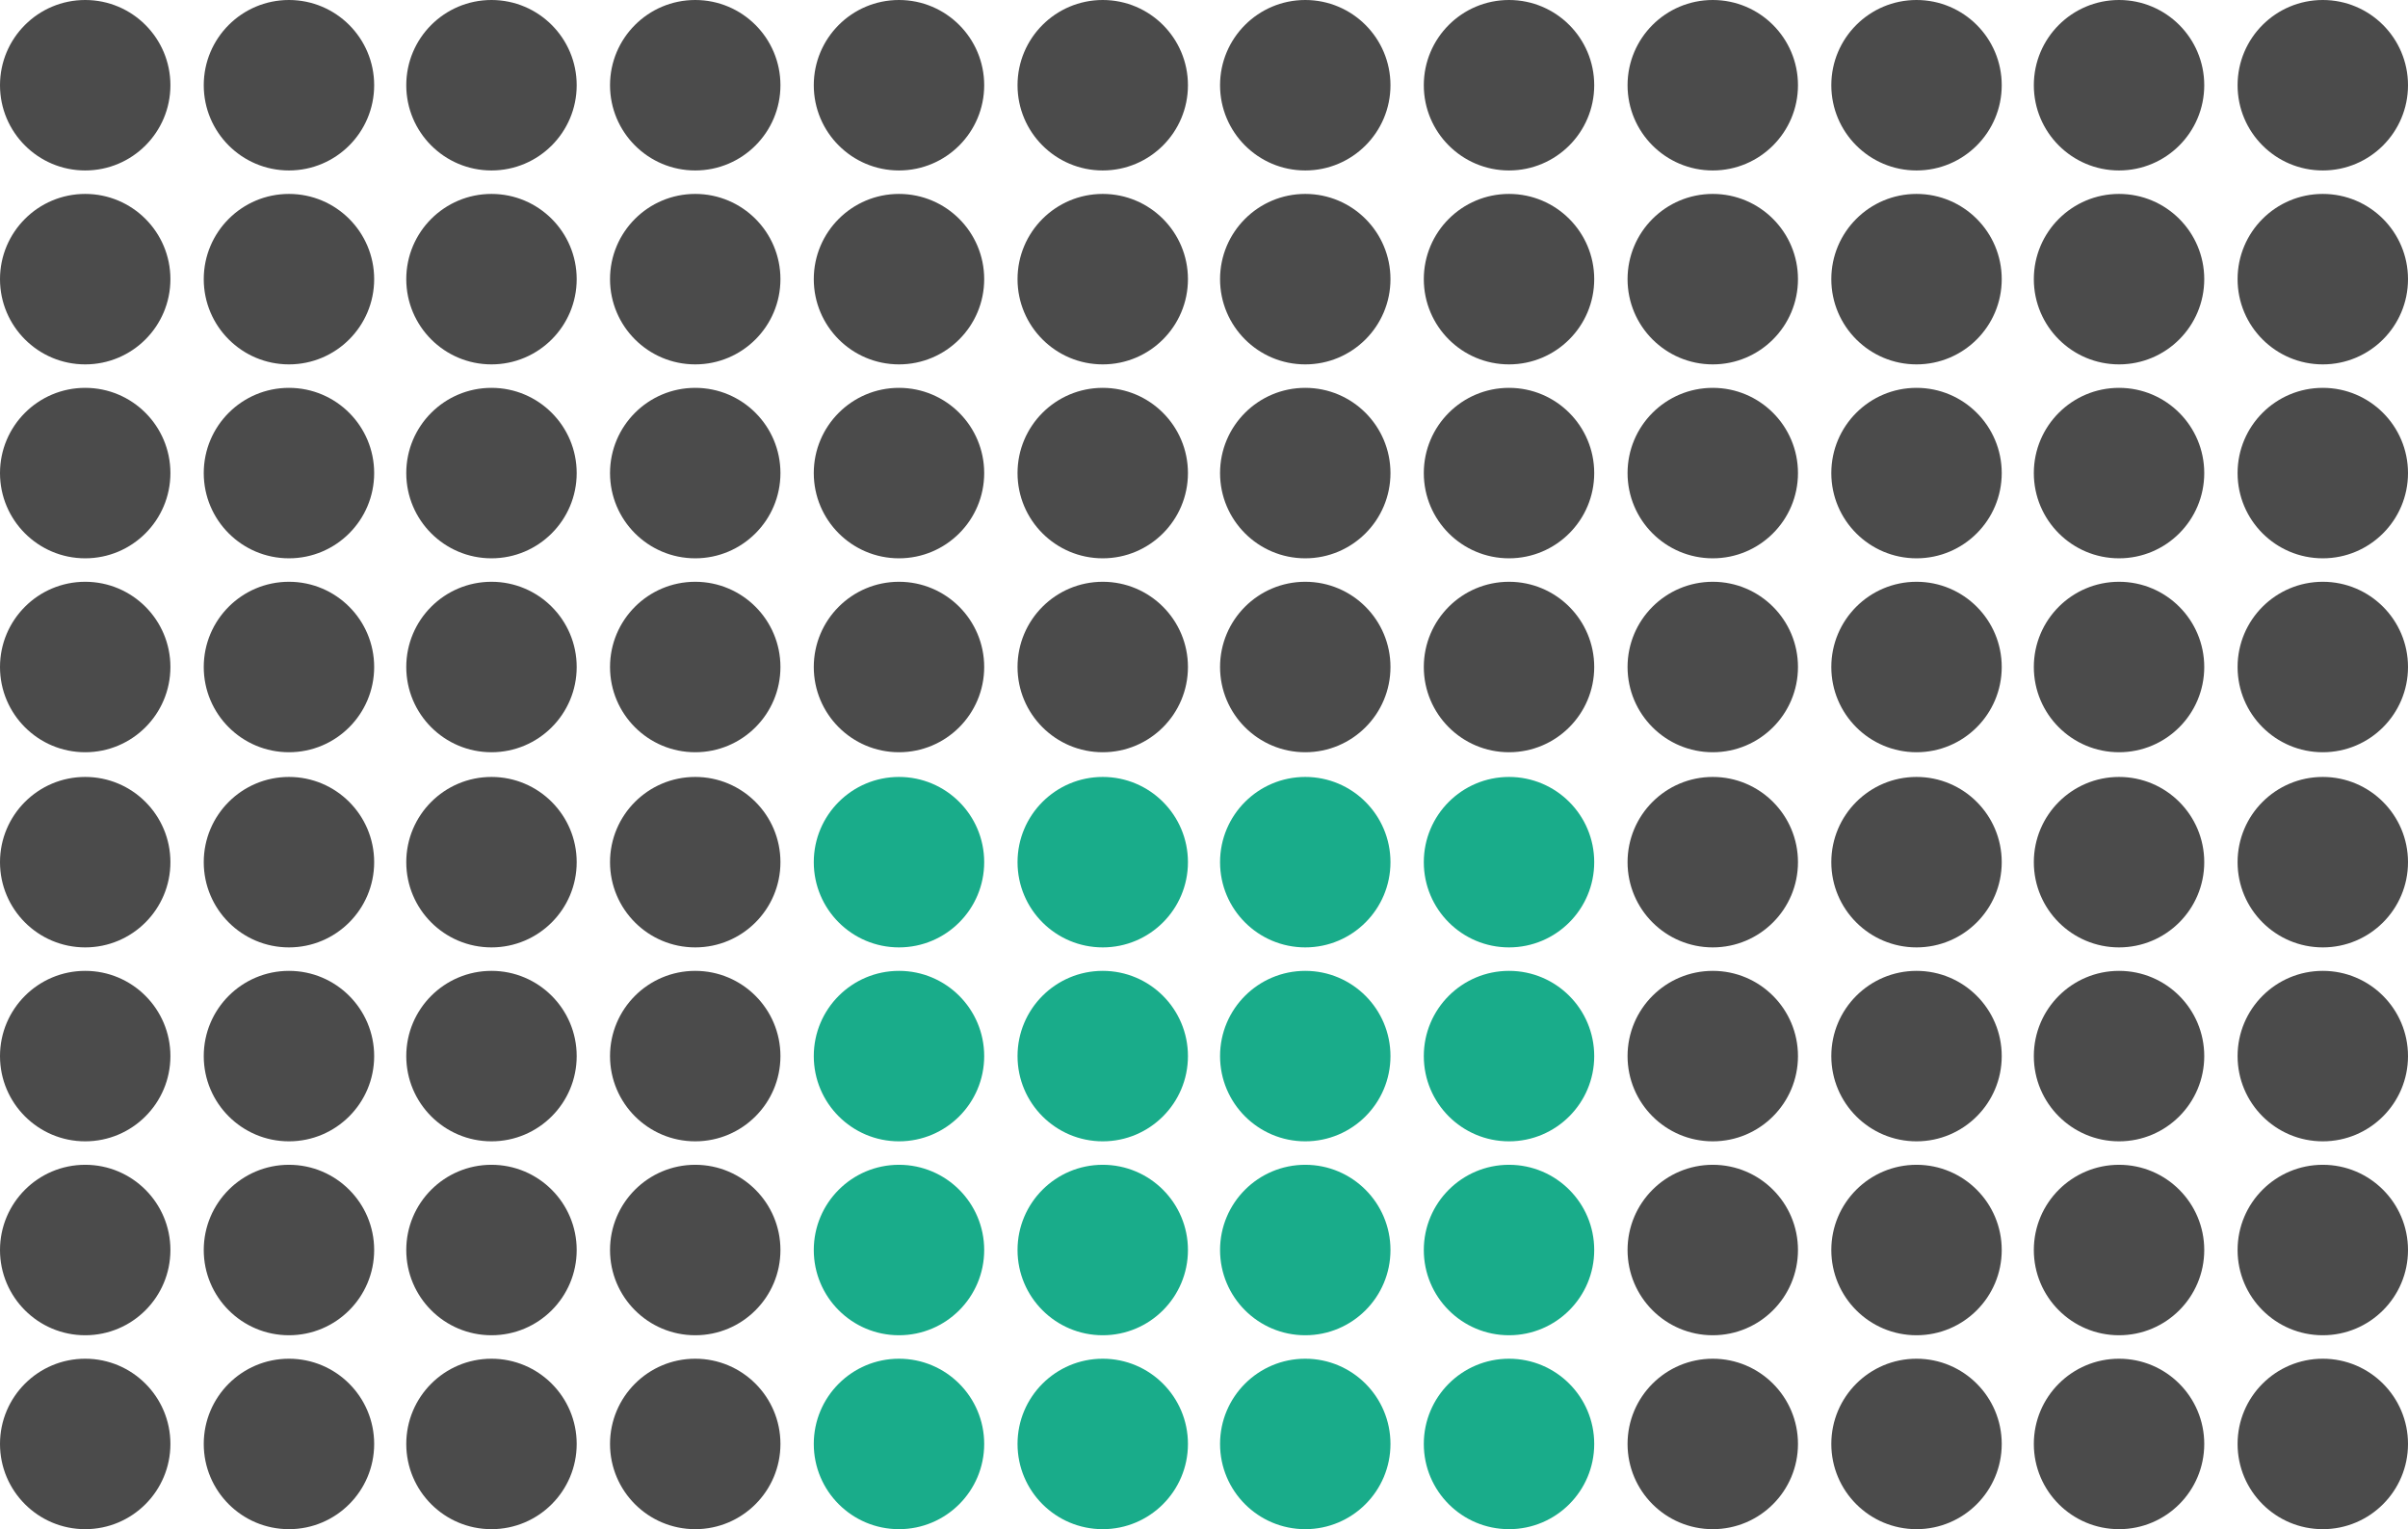 <?xml version="1.0" encoding="UTF-8"?><svg id="Layer_5" xmlns="http://www.w3.org/2000/svg" viewBox="0 0 195 123.8"><defs><style>.cls-1{fill:#19ac8a;}.cls-2{fill:#4b4b4b;}</style></defs><circle class="cls-2" cx="188.1" cy="116.9" r="6.9"/><circle class="cls-2" cx="188.1" cy="101.2" r="6.9"/><circle class="cls-2" cx="188.1" cy="85.5" r="6.9"/><circle class="cls-2" cx="188.1" cy="69.8" r="6.9"/><circle class="cls-2" cx="171.6" cy="116.9" r="6.9"/><circle class="cls-2" cx="171.6" cy="101.2" r="6.9"/><circle class="cls-2" cx="171.6" cy="85.5" r="6.9"/><circle class="cls-2" cx="171.6" cy="69.8" r="6.9"/><circle class="cls-2" cx="155.2" cy="116.9" r="6.9"/><circle class="cls-2" cx="155.2" cy="101.2" r="6.9"/><circle class="cls-2" cx="155.2" cy="85.5" r="6.9"/><circle class="cls-2" cx="155.2" cy="69.8" r="6.9"/><circle class="cls-2" cx="138.7" cy="116.9" r="6.9"/><circle class="cls-2" cx="138.7" cy="101.2" r="6.9"/><circle class="cls-2" cx="138.7" cy="85.5" r="6.9"/><circle class="cls-2" cx="138.7" cy="69.8" r="6.9"/><circle class="cls-2" cx="188.1" cy="54" r="6.9"/><circle class="cls-2" cx="188.1" cy="38.3" r="6.9"/><circle class="cls-2" cx="188.1" cy="22.6" r="6.9"/><circle class="cls-2" cx="188.1" cy="6.9" r="6.9"/><circle class="cls-2" cx="171.6" cy="54" r="6.9"/><circle class="cls-2" cx="171.6" cy="38.3" r="6.9"/><circle class="cls-2" cx="171.6" cy="22.6" r="6.9"/><circle class="cls-2" cx="171.6" cy="6.9" r="6.9"/><circle class="cls-2" cx="155.2" cy="54" r="6.9"/><circle class="cls-2" cx="155.2" cy="38.3" r="6.9"/><circle class="cls-2" cx="155.2" cy="22.6" r="6.9"/><circle class="cls-2" cx="155.2" cy="6.9" r="6.9"/><circle class="cls-2" cx="138.7" cy="54" r="6.9"/><circle class="cls-2" cx="138.7" cy="38.3" r="6.9"/><circle class="cls-2" cx="138.7" cy="22.6" r="6.9"/><circle class="cls-2" cx="138.7" cy="6.9" r="6.9"/><circle class="cls-2" cx="122.2" cy="54" r="6.9"/><circle class="cls-2" cx="122.2" cy="38.3" r="6.9"/><circle class="cls-2" cx="122.2" cy="22.6" r="6.9"/><circle class="cls-2" cx="122.2" cy="6.9" r="6.9"/><circle class="cls-2" cx="105.7" cy="54" r="6.9"/><circle class="cls-2" cx="105.7" cy="38.3" r="6.9"/><circle class="cls-2" cx="105.7" cy="22.6" r="6.9"/><circle class="cls-2" cx="105.7" cy="6.9" r="6.9"/><circle class="cls-2" cx="89.3" cy="54" r="6.9"/><circle class="cls-2" cx="89.3" cy="38.3" r="6.9"/><circle class="cls-2" cx="89.3" cy="22.6" r="6.9"/><circle class="cls-2" cx="89.3" cy="6.9" r="6.9"/><circle class="cls-2" cx="72.8" cy="54" r="6.9"/><circle class="cls-2" cx="72.8" cy="38.3" r="6.9"/><circle class="cls-2" cx="72.8" cy="22.6" r="6.9"/><circle class="cls-2" cx="72.8" cy="6.9" r="6.9"/><circle class="cls-2" cx="56.3" cy="54" r="6.9"/><circle class="cls-2" cx="56.3" cy="38.3" r="6.9"/><circle class="cls-2" cx="56.3" cy="22.6" r="6.9"/><circle class="cls-2" cx="56.3" cy="6.9" r="6.9"/><circle class="cls-2" cx="39.8" cy="54" r="6.9"/><circle class="cls-2" cx="39.8" cy="38.3" r="6.9"/><circle class="cls-2" cx="39.8" cy="22.6" r="6.9"/><circle class="cls-2" cx="39.8" cy="6.9" r="6.9"/><circle class="cls-2" cx="23.4" cy="54" r="6.9"/><circle class="cls-2" cx="23.4" cy="38.3" r="6.9"/><circle class="cls-2" cx="23.4" cy="22.6" r="6.9"/><circle class="cls-2" cx="23.4" cy="6.9" r="6.9"/><circle class="cls-2" cx="6.9" cy="54" r="6.9"/><circle class="cls-2" cx="6.9" cy="38.3" r="6.9"/><circle class="cls-2" cx="6.9" cy="22.6" r="6.9"/><circle class="cls-2" cx="6.9" cy="6.9" r="6.9"/><circle class="cls-1" cx="122.2" cy="116.9" r="6.9"/><circle class="cls-1" cx="122.2" cy="101.2" r="6.9"/><circle class="cls-1" cx="122.2" cy="85.5" r="6.9"/><circle class="cls-1" cx="122.2" cy="69.8" r="6.9"/><circle class="cls-1" cx="105.7" cy="116.9" r="6.9"/><circle class="cls-1" cx="105.7" cy="101.2" r="6.9"/><circle class="cls-1" cx="105.7" cy="85.5" r="6.9"/><circle class="cls-1" cx="105.7" cy="69.8" r="6.9"/><circle class="cls-1" cx="89.3" cy="116.9" r="6.9"/><circle class="cls-1" cx="89.3" cy="101.2" r="6.9"/><circle class="cls-1" cx="89.3" cy="85.5" r="6.9"/><circle class="cls-1" cx="89.3" cy="69.8" r="6.9"/><circle class="cls-1" cx="72.8" cy="116.9" r="6.9"/><circle class="cls-1" cx="72.8" cy="101.2" r="6.9"/><circle class="cls-1" cx="72.8" cy="85.5" r="6.9"/><circle class="cls-1" cx="72.8" cy="69.8" r="6.9"/><circle class="cls-2" cx="56.3" cy="116.9" r="6.9"/><circle class="cls-2" cx="56.3" cy="101.2" r="6.9"/><circle class="cls-2" cx="56.3" cy="85.5" r="6.9"/><circle class="cls-2" cx="56.3" cy="69.8" r="6.9"/><circle class="cls-2" cx="39.8" cy="116.9" r="6.9"/><circle class="cls-2" cx="39.8" cy="101.2" r="6.9"/><circle class="cls-2" cx="39.8" cy="85.5" r="6.9"/><circle class="cls-2" cx="39.8" cy="69.8" r="6.9"/><circle class="cls-2" cx="23.4" cy="116.9" r="6.9"/><circle class="cls-2" cx="23.4" cy="101.2" r="6.9"/><circle class="cls-2" cx="23.4" cy="85.5" r="6.9"/><circle class="cls-2" cx="23.4" cy="69.8" r="6.9"/><circle class="cls-2" cx="6.9" cy="116.9" r="6.9"/><circle class="cls-2" cx="6.9" cy="101.2" r="6.9"/><circle class="cls-2" cx="6.9" cy="85.5" r="6.9"/><circle class="cls-2" cx="6.9" cy="69.8" r="6.9"/></svg>
